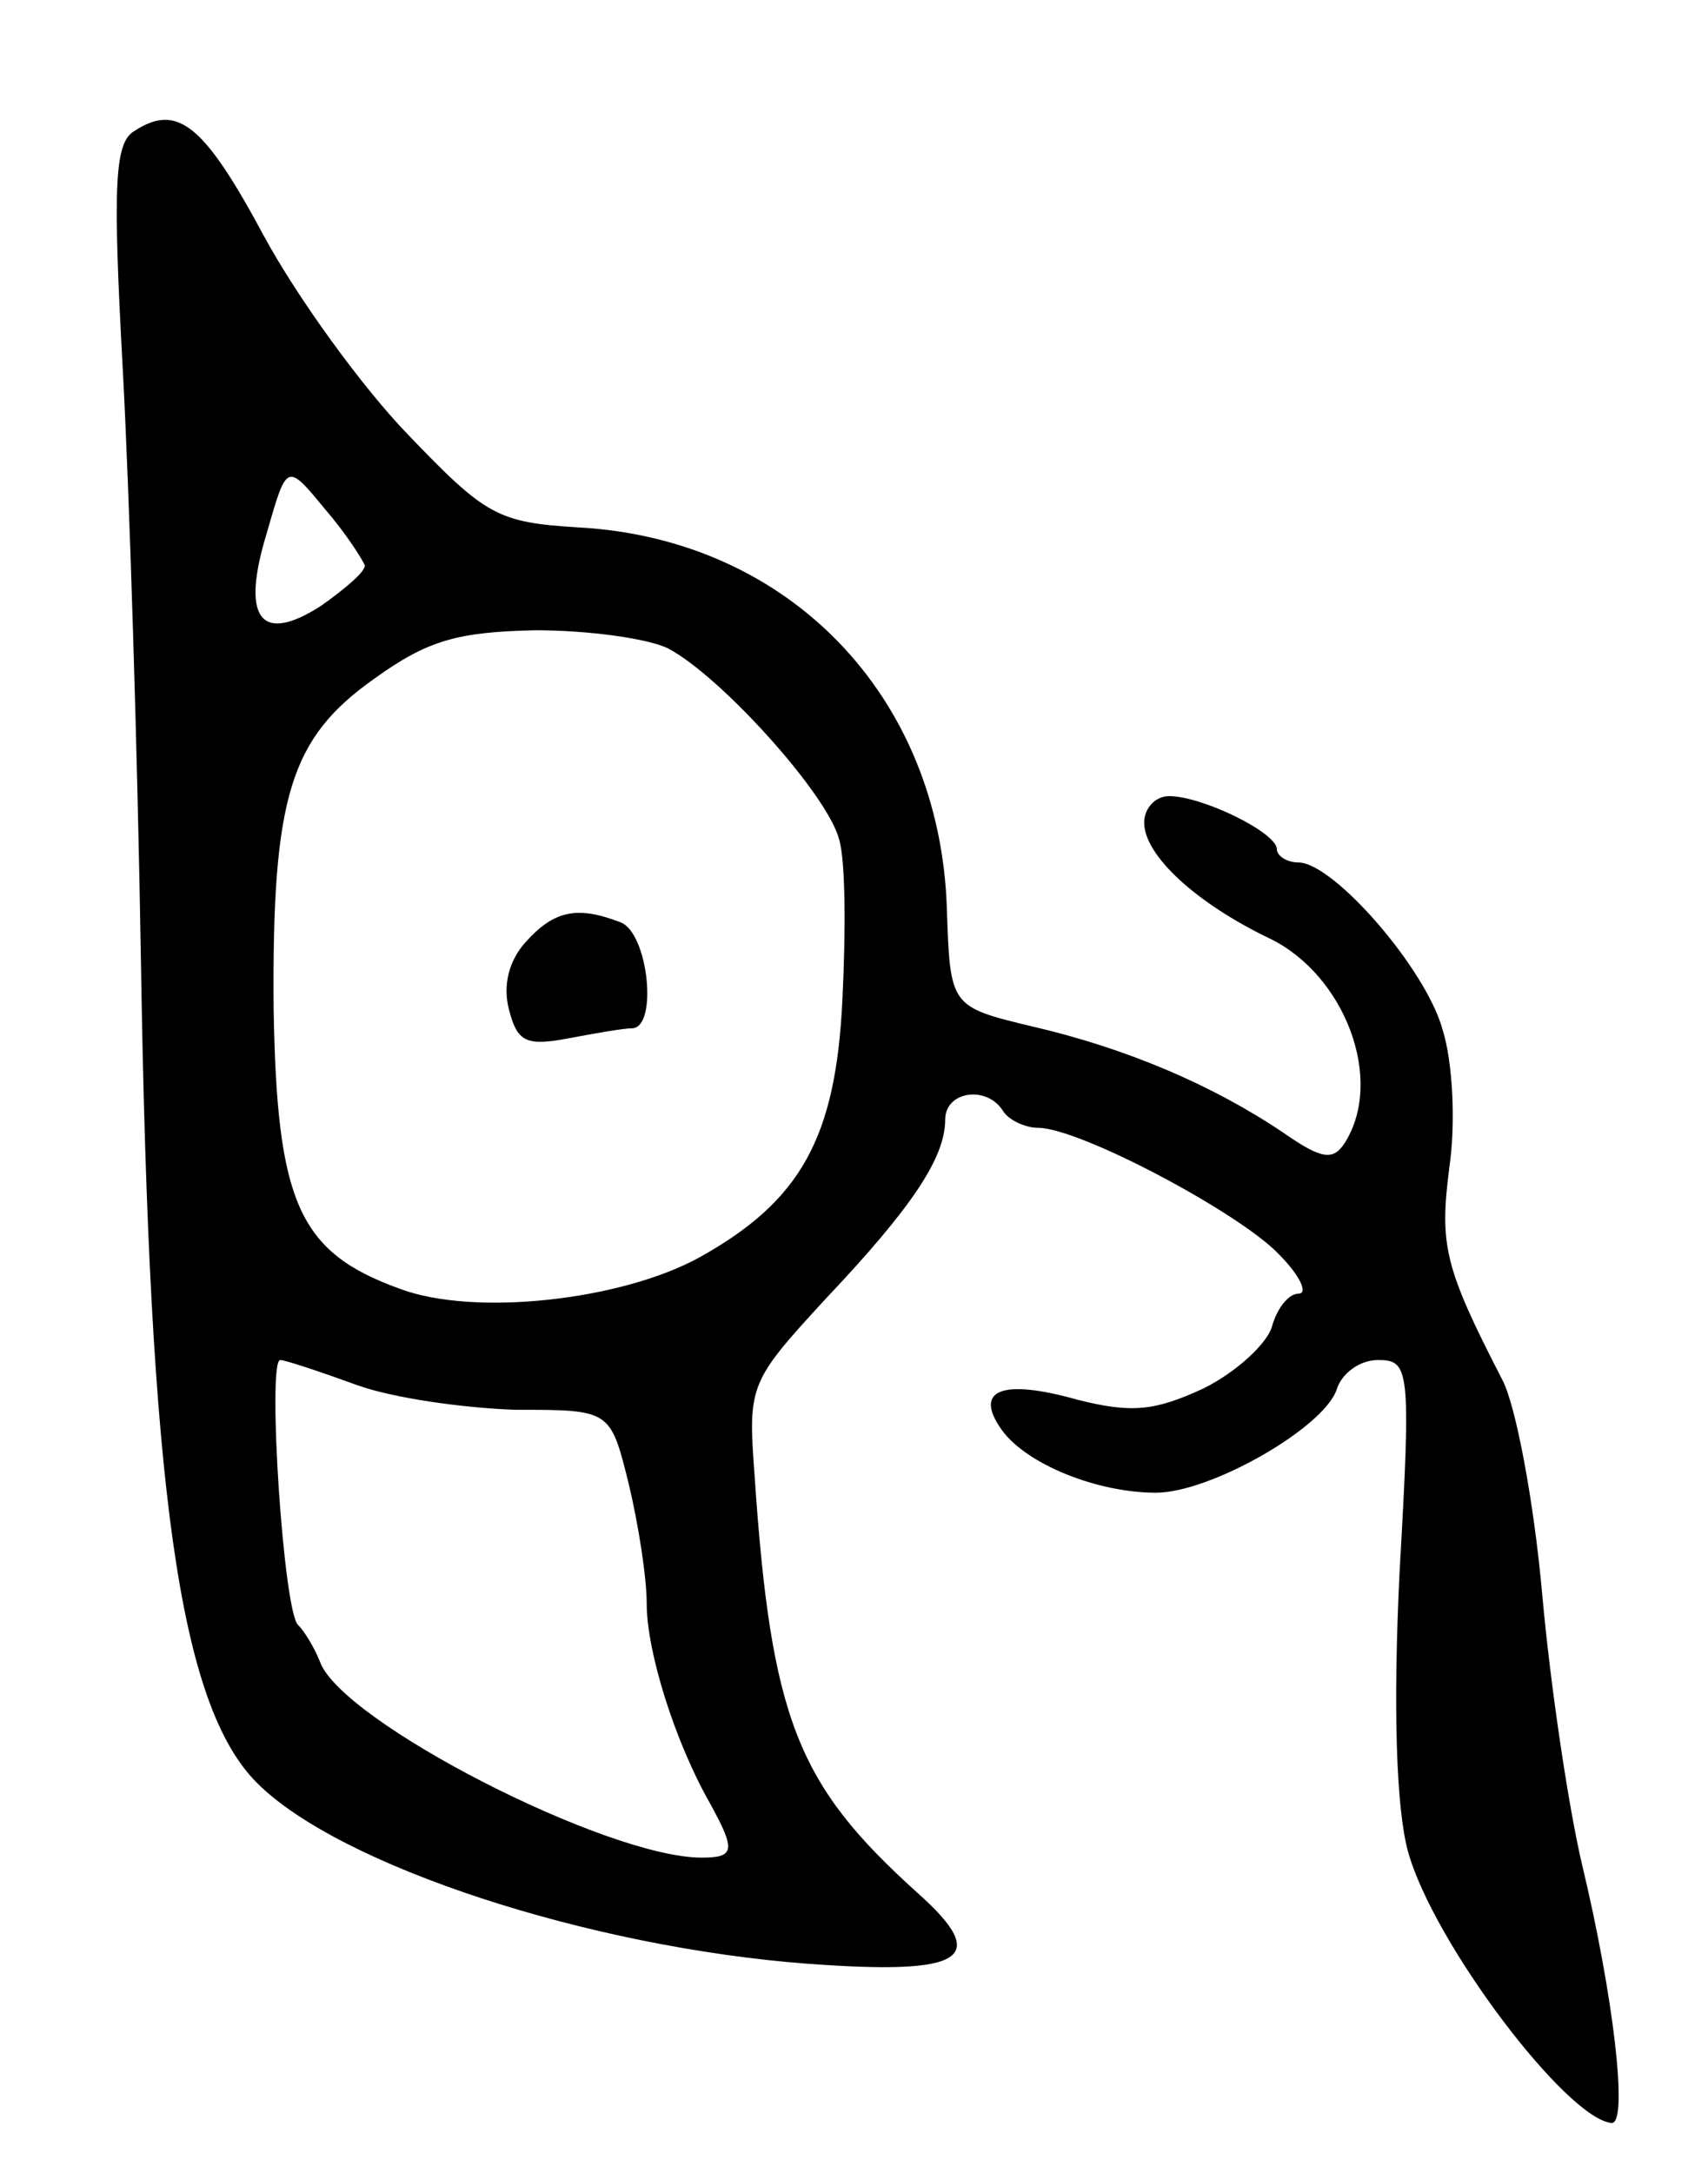 <svg version="1.0" xmlns="http://www.w3.org/2000/svg"
 width="103pt" height="131pt" viewBox="0 0 103 131"
 preserveAspectRatio="xMidYMid meet">
<g transform="translate(0,131) scale(0.1,-0.1)"
fill="#000000" stroke="none">
<path d="M81 1231 c-12 -7 -13 -33 -7 -143 4 -73 9 -234 11 -358 5 -318 23
-448 70 -495 50 -50 200 -99 332 -109 95 -7 111 3 66 43 -72 65 -88 104 -98
252 -4 54 -3 56 43 106 52 55 72 85 72 108 0 17 25 21 35 5 3 -5 13 -10 21
-10 25 0 121 -51 145 -76 13 -13 18 -24 12 -24 -6 0 -13 -9 -16 -20 -3 -10
-21 -27 -41 -37 -30 -14 -44 -15 -76 -7 -46 13 -63 6 -46 -18 15 -21 58 -38
93 -38 33 0 101 39 109 62 3 10 14 18 25 18 19 0 20 -5 13 -128 -4 -82 -2
-142 5 -168 15 -55 96 -162 123 -164 10 0 1 77 -18 156 -8 34 -19 107 -24 163
-5 56 -16 114 -24 129 -35 68 -38 81 -32 128 4 27 2 64 -4 83 -10 37 -66 101
-87 101 -7 0 -13 4 -13 8 0 10 -45 32 -65 32 -8 0 -15 -7 -15 -16 0 -20 32
-49 76 -70 45 -22 69 -85 45 -123 -7 -11 -14 -10 -37 6 -43 29 -95 51 -151 64
-50 12 -50 12 -52 71 -4 128 -95 223 -222 230 -49 3 -56 7 -103 56 -28 29 -67
83 -87 120 -36 67 -52 80 -78 63z m139 -262 c0 -4 -12 -14 -26 -24 -37 -24
-49 -8 -33 44 12 42 12 42 35 14 13 -15 23 -31 24 -34z m183 -50 c32 -17 96
-88 103 -115 4 -13 4 -57 2 -97 -4 -83 -25 -121 -86 -155 -47 -26 -136 -36
-181 -19 -61 22 -74 52 -76 169 -1 128 10 163 61 199 32 23 50 28 97 29 32 0
68 -5 80 -11z m-188 -444 c22 -8 65 -14 96 -15 57 0 57 0 68 -44 6 -25 11 -57
11 -73 0 -29 17 -83 38 -120 16 -29 15 -33 -5 -33 -57 0 -217 82 -230 118 -4
10 -10 19 -13 22 -9 6 -19 160 -11 160 3 0 24 -7 46 -15z"/>
<path d="M317 742 c-10 -11 -14 -26 -10 -41 5 -19 10 -22 36 -17 16 3 33 6 38
6 16 0 10 58 -7 64 -26 10 -40 7 -57 -12z"/>
</g>
</svg>
